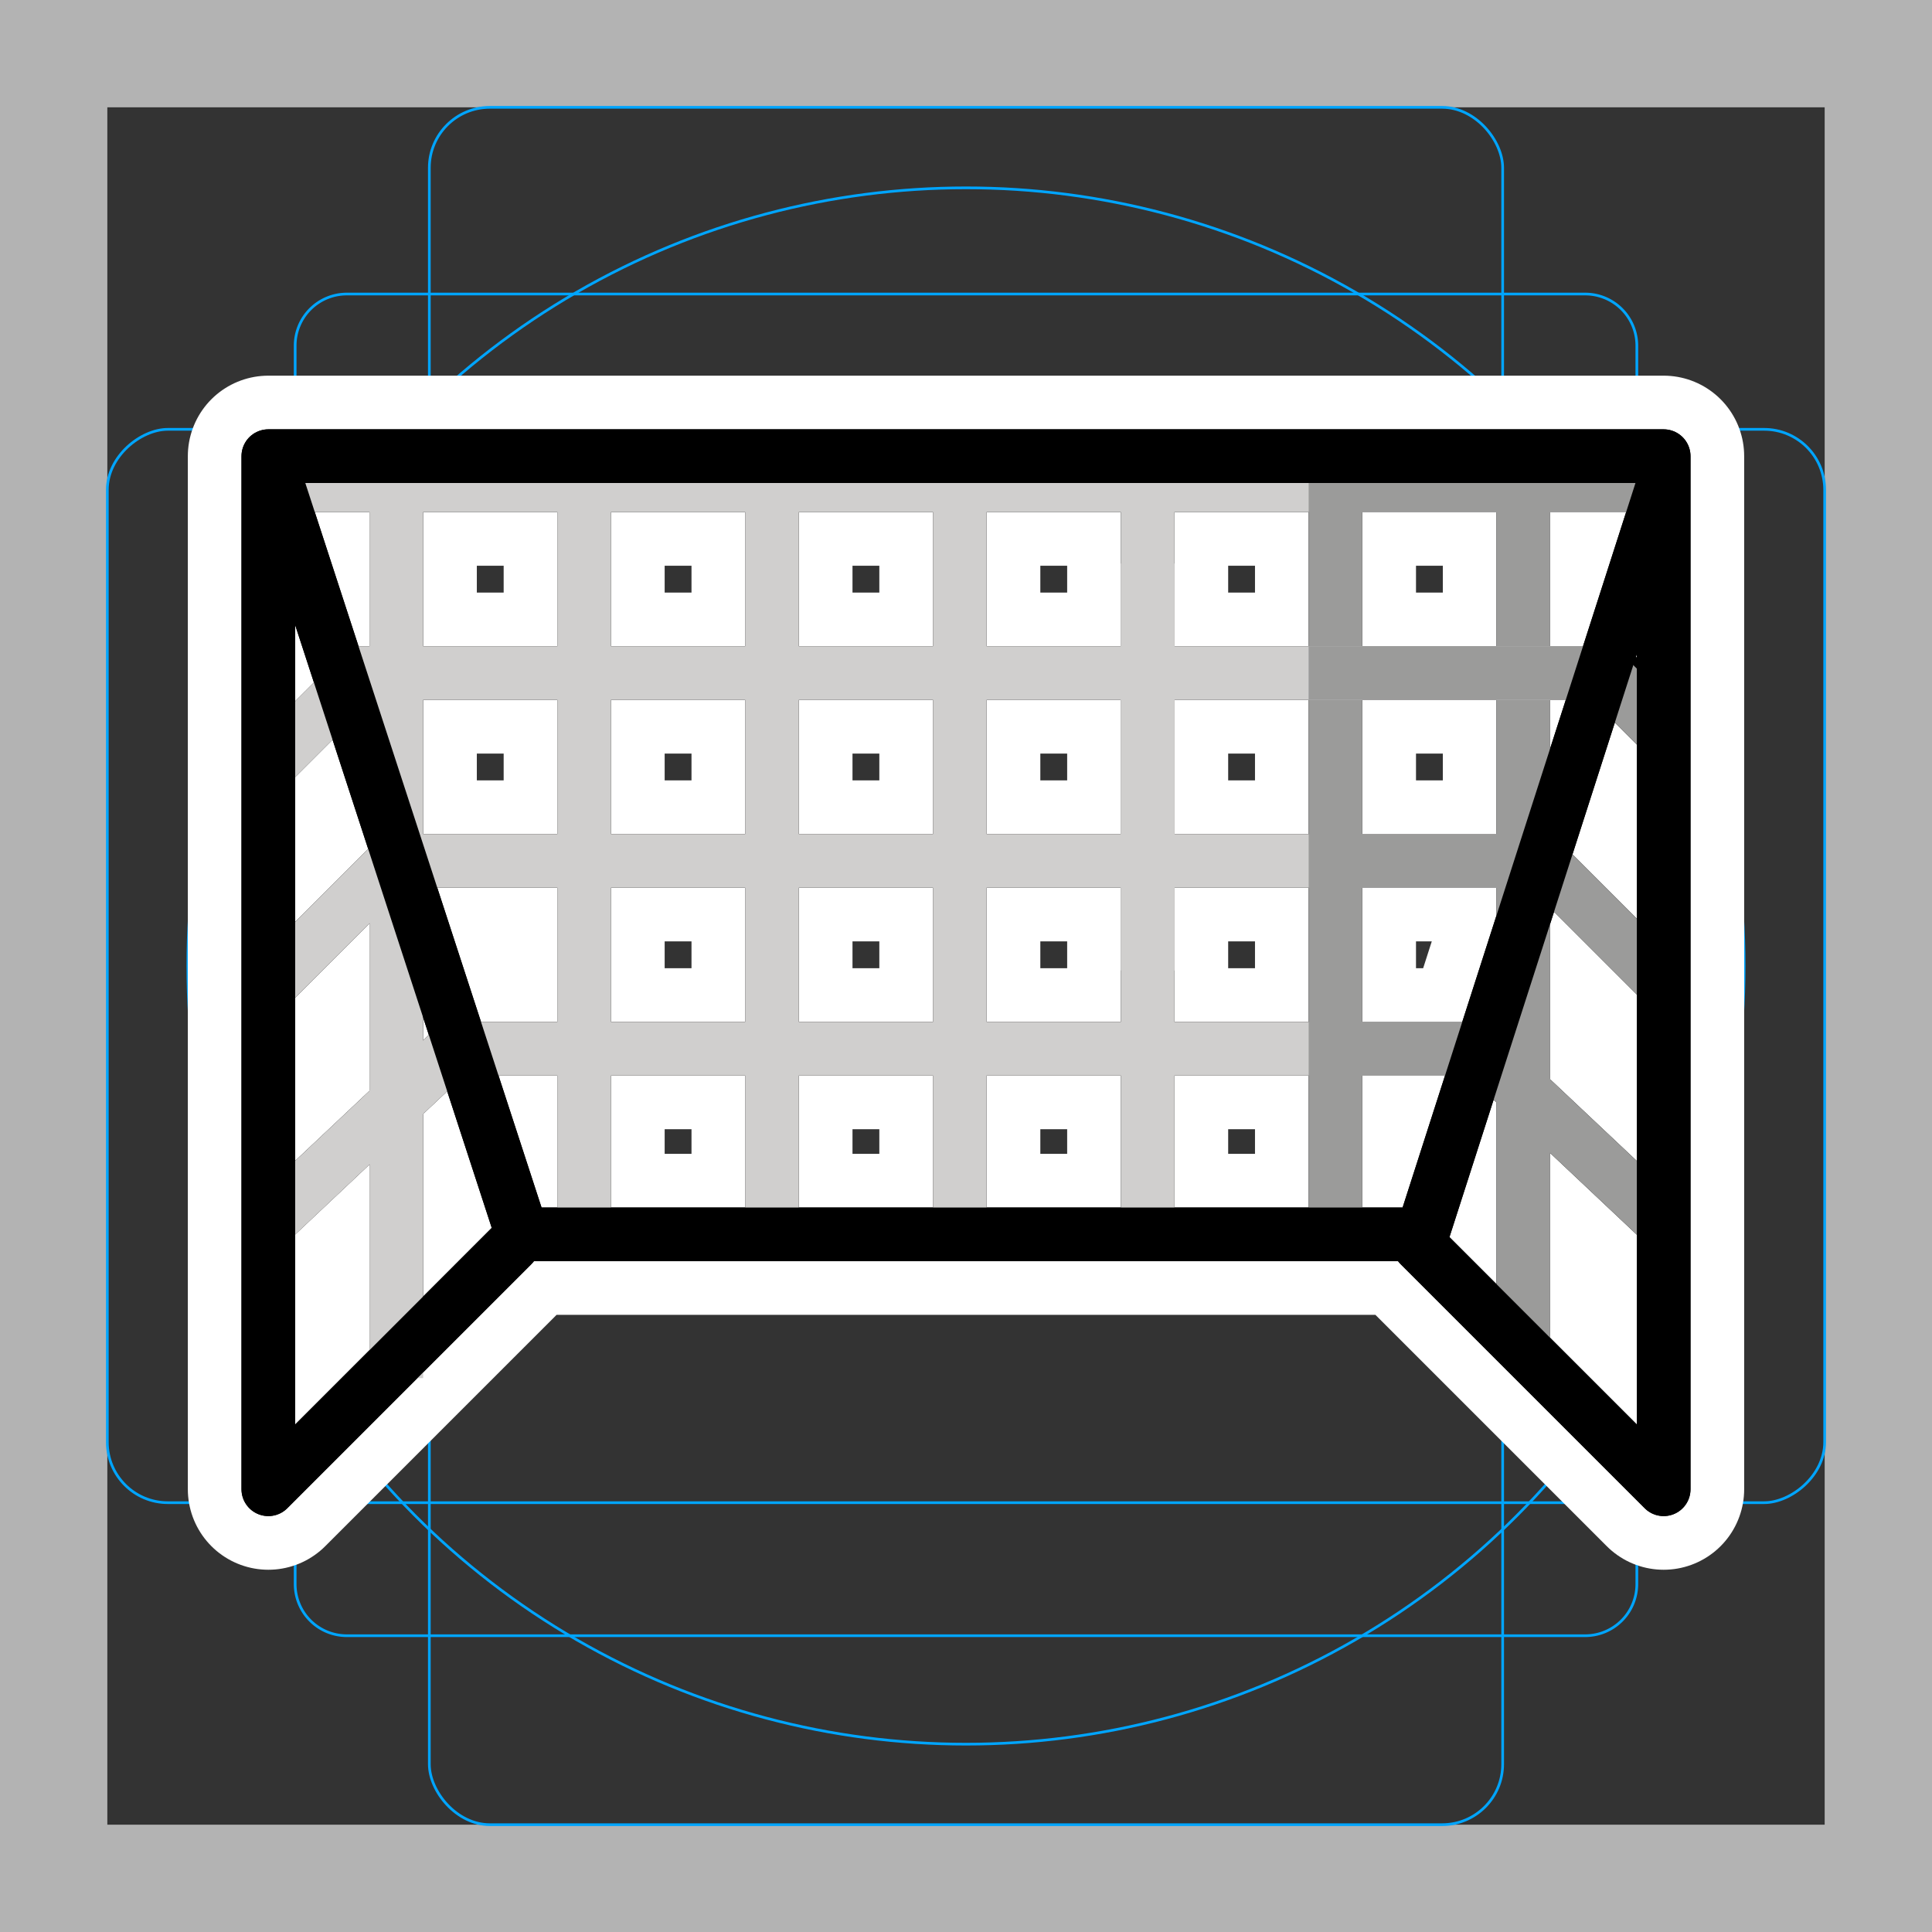 <svg viewBox="0 0 72 72" xmlns="http://www.w3.org/2000/svg">
  <rect x="0" y="0" width="72" height="72" fill="#333333" stroke="none"/>
  <path fill="#b3b3b3" d="M68 4v64H4V4h64m4-4H0v72h72V0z"/>
  <path fill="none" stroke="#00a5ff" stroke-miterlimit="10" stroke-width="0.1" d="M12.923 10.958h46.154A1.923 1.923 0 0161 12.881v46.154a1.923 1.923 0 01-1.923 1.923H12.923A1.923 1.923 0 0111 59.035V12.881a1.923 1.923 0 011.923-1.923z"/>
  <rect x="16" y="4" rx="2.254" width="40" height="64" fill="none" stroke="#00a5ff" stroke-miterlimit="10" stroke-width="0.1"/>
  <rect x="16" y="4" rx="2.254" width="40" height="64" transform="rotate(90 36 36)" fill="none" stroke="#00a5ff" stroke-miterlimit="10" stroke-width="0.1"/>
  <circle cx="36" cy="36" r="29" fill="none" stroke="#00a5ff" stroke-miterlimit="10" stroke-width="0.1"/>
  <path fill="none" stroke="#fff" stroke-linecap="round" stroke-linejoin="round" stroke-miterlimit="10" stroke-width="6" d="M62 55.5V17H10v38.5m52 0l-9.096-9.096M20 46h33m-43 9.5l9.096-9.096M10 17l9.32 28.583m-8.568-27.5h51m-12.732 0h12.582m-44.716 21h38.866m-6.732 0h6.913m-41.181-7h42m-7.732 0h8.33M35.77 17.5v28m-7-28v28m-7-28v28m-7-28v32.949m28-32.366v27.5m7-28.067v28.067m7-27.5v31.999M42.77 21v15.167M12.768 25.083h46.984m-10.984 0h11.417M57.35 32l4.508 4.508m-2.106-11.425l2.151 2.155m-6.801 11.845l6.898 6.5m-47.313-13.5l-4.424 4.424m2.505-10.727l-2.608 2.607m7.011 10.433l-6.834 6.439M53 46l9-28"/>
  <path fill="none" stroke="#000" stroke-linecap="round" stroke-linejoin="round" stroke-width="2" d="M62 55.5V17H10v38.5m52 0l-9.096-9.096M20 46h33m-43 9.5l9.096-9.096M10 17l9.32 28.583m-8.568-27.5h51m-12.732 0h12.582m-44.716 21h38.866m-6.732 0h6.913m-41.181-7h42m-7.732 0h8.33M35.77 17.5v28m-7-28v28m-7-28v28m-7-28v32.949m28-32.366v27.5m7-28.067v28.067m7-27.5v31.999M42.77 21v15.167M12.768 25.083h46.984m-10.984 0h11.417M57.35 32l4.508 4.508m-2.106-11.425l2.151 2.155m-6.801 11.845l6.898 6.5m-47.313-13.5l-4.424 4.424m2.505-10.727l-2.608 2.607m7.011 10.433l-6.834 6.439M53 46l9-28"/>
  <g fill="none" stroke-width="2">
    <path stroke="#d0cfce" stroke-miterlimit="10" d="M10.752 18.083h51"/>
    <path stroke="#9b9b9a" stroke-miterlimit="10" d="M49.02 18.083h12.582"/>
    <path stroke="#d0cfce" stroke-miterlimit="10" d="M16.886 39.083h38.866"/>
    <path stroke="#9b9b9a" stroke-miterlimit="10" d="M49.02 39.083h6.913"/>
    <path stroke="#d0cfce" stroke-miterlimit="10" d="M14.752 32.083h42"/>
    <path stroke="#9b9b9a" stroke-miterlimit="10" d="M49.02 32.083h8.33"/>
    <path stroke="#d0cfce" stroke-miterlimit="10" d="M35.77 17.5v28m-7-28v28m-7-28v28m-7-28v33.858m28-33.275v27.5"/>
    <path stroke="#9b9b9a" stroke-miterlimit="10" d="M49.77 17.516v28.067m7-27.5v32.374"/>
    <path stroke="#d0cfce" stroke-miterlimit="10" d="M42.77 21v15.167M12.768 25.083h46.984"/>
    <path stroke="#9b9b9a" stroke-miterlimit="10" d="M48.768 25.083h11.417M57.35 32l4.795 4.795m-2.393-11.712l2.393 2.398m-7.043 11.602l6.898 6.5"/>
    <path stroke="#d0cfce" stroke-miterlimit="10" d="M14.687 32.083l-4.931 4.931m3.727-11.95l-3.727 3.727m7.415 10.029l-7.41 6.983"/>
    <path stroke="#000" stroke-linecap="round" stroke-linejoin="round" d="M53 46l9-28m0 37.5V17H10v38.5m52 0l-9.096-9.096M20 46h33m-43 9.5l9.096-9.096M10 17l9.32 28.583M53 46l9-28"/>
  </g>
</svg>
